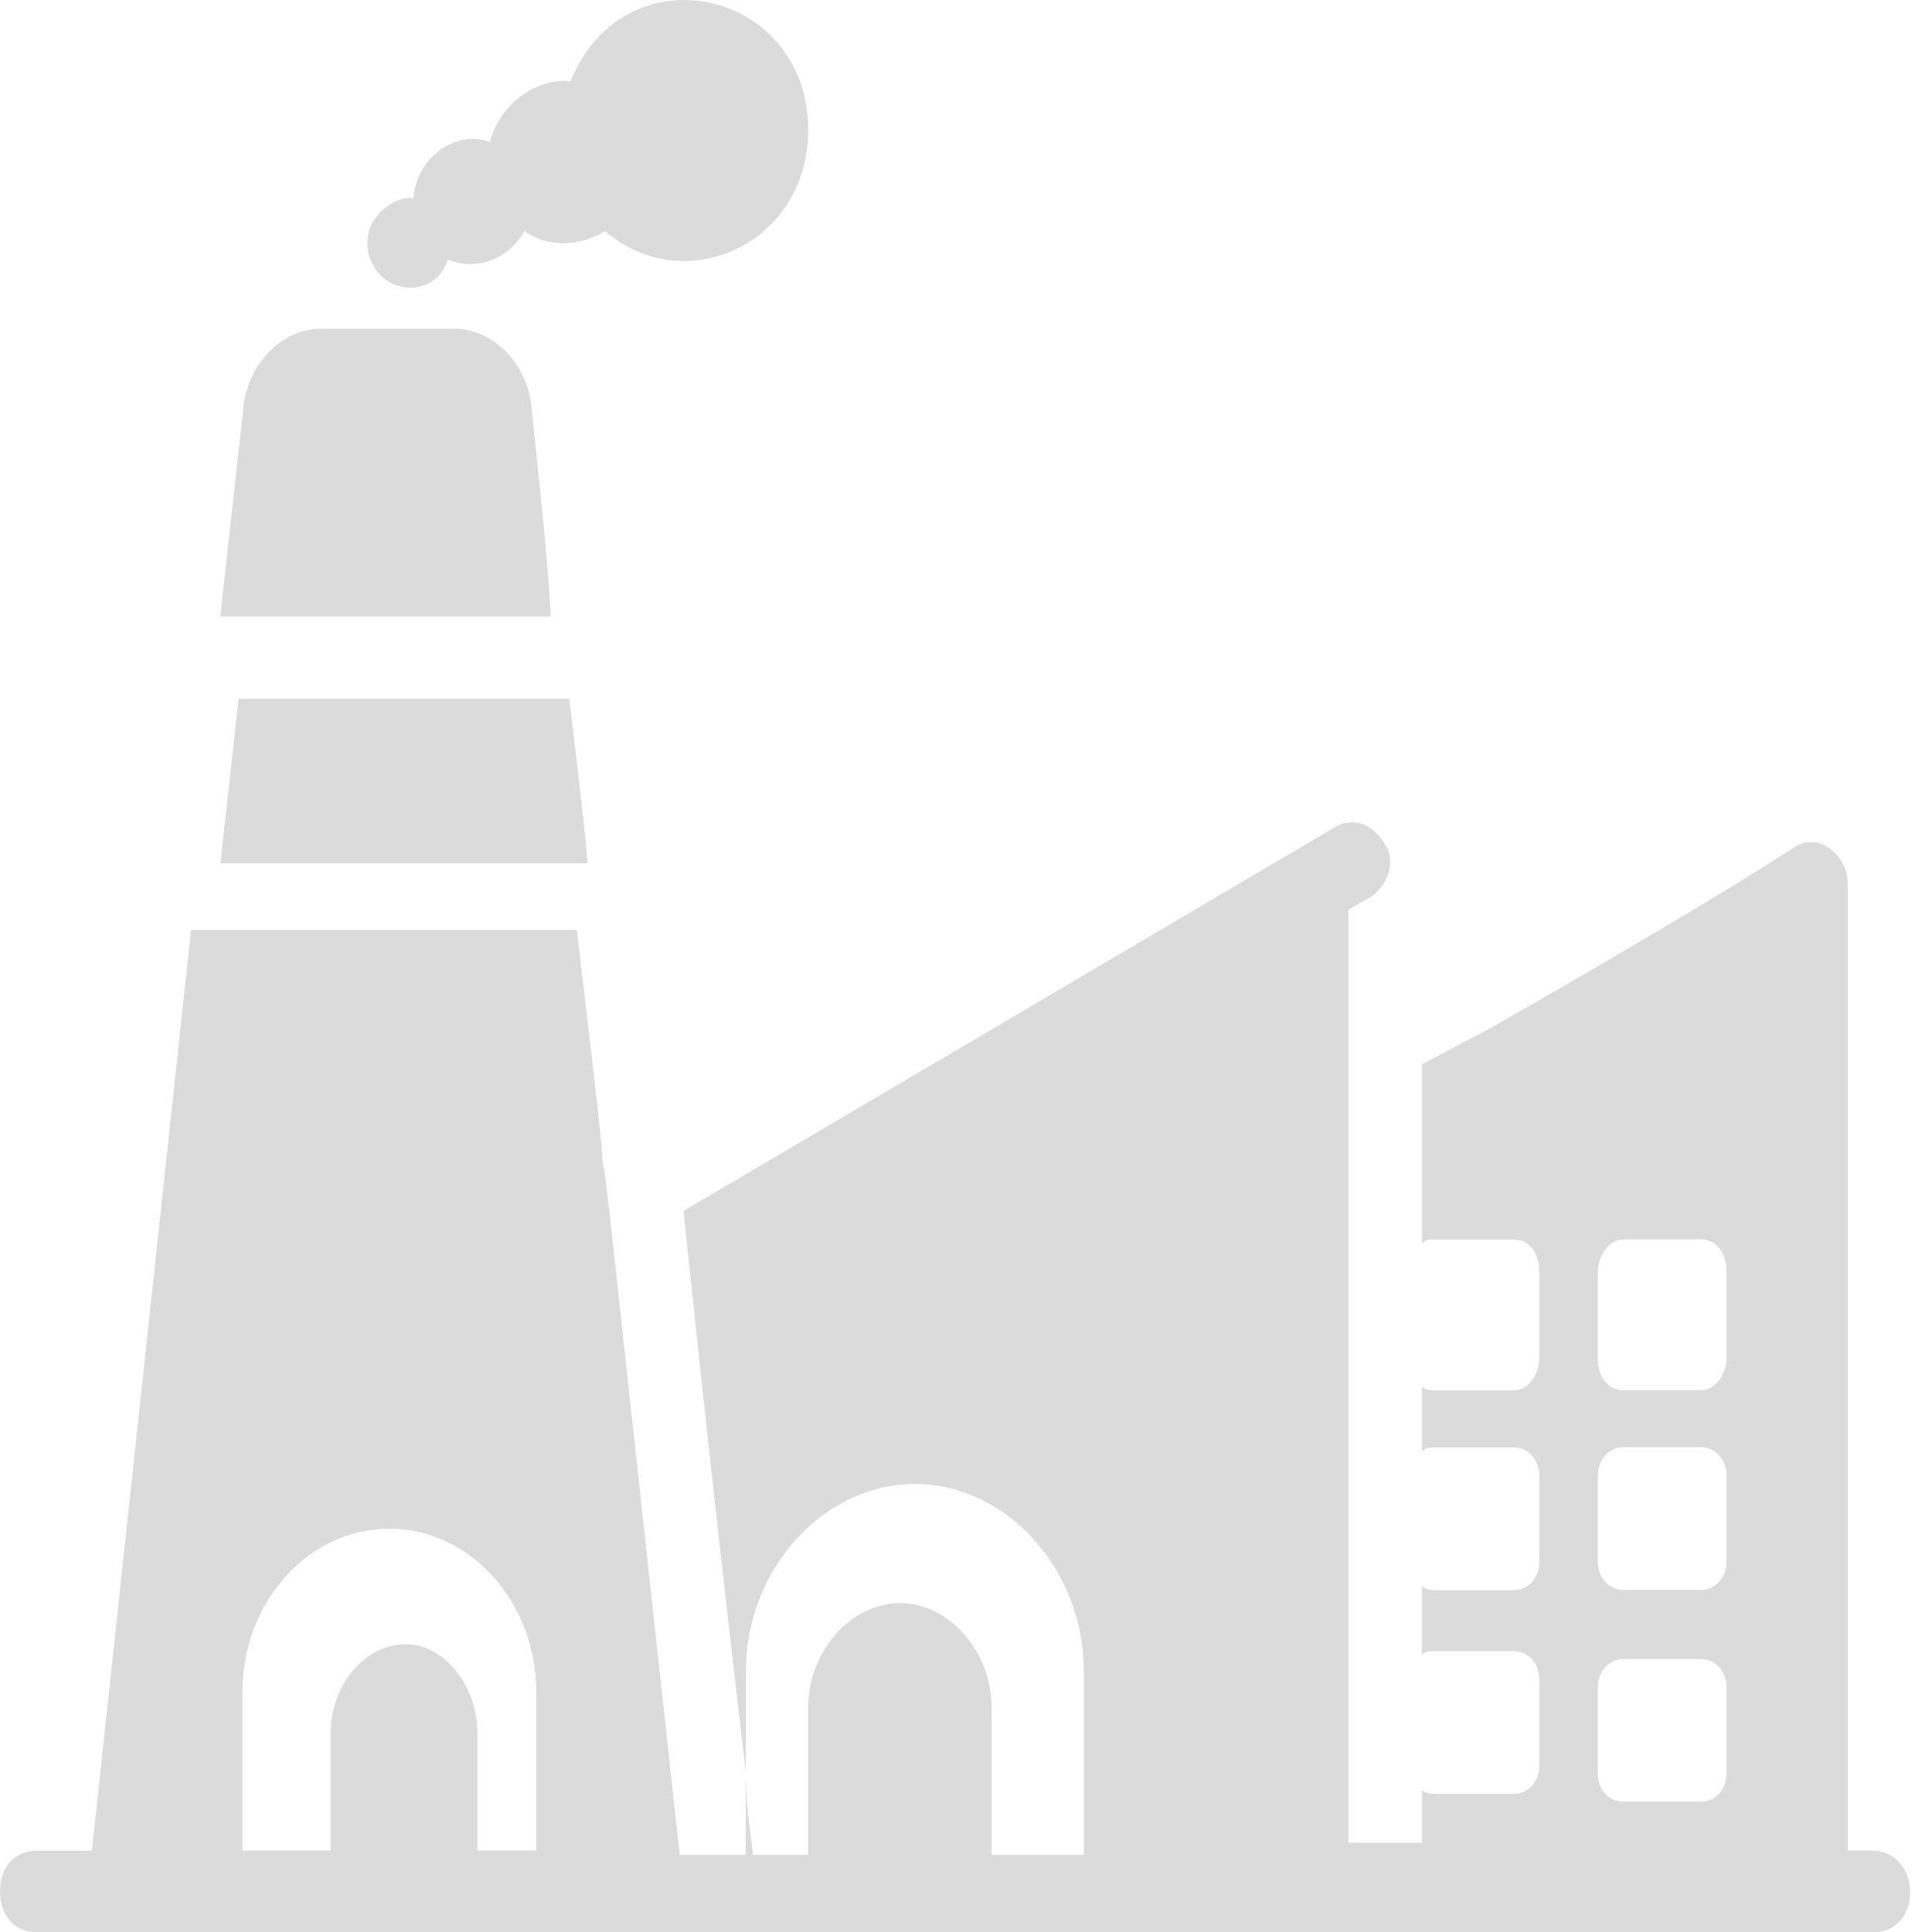 <!-- Generated by IcoMoon.io -->
<svg version="1.1" xmlns="http://www.w3.org/2000/svg" width="16" height="16" viewBox="0 0 16 16">
<title>icon-factory-gray</title>
<path fill="#dbdbdc" d="M4.404 3.383c-0.032-0.366-0.317-0.66-0.637-0.66h-1.115c-0.317 0-0.605 0.293-0.637 0.66l-0.191 1.723h2.738c-0.032-0.55-0.096-1.1-0.159-1.723zM4.717 5.787h-2.741l-0.151 1.362h3.041c-0.029-0.365-0.090-0.83-0.151-1.361zM3.362 13.617c-0.344 0-0.624 0.335-0.624 0.743v1.299h1.216v-1.299c0.001-0.409-0.28-0.743-0.592-0.743zM3.392 2.383c0.003 0 0.007 0 0.010 0 0.146 0 0.269-0.099 0.305-0.233l0.001-0.002c0.223 0.101 0.508 0 0.635-0.234 0.191 0.134 0.444 0.134 0.667 0 0.667 0.569 1.683 0.101 1.683-0.837 0-1.172-1.524-1.506-1.968-0.403-0.223-0.033-0.571 0.135-0.667 0.502-0.255-0.101-0.603 0.1-0.635 0.468-0.096-0.033-0.381 0.101-0.381 0.369 0 0.203 0.159 0.369 0.349 0.369z" />
<path fill="#dbdbdc" d="M15.515 15.325h-0.213v-7.997c0-0.003 0-0.005 0-0.008 0-0.122-0.059-0.229-0.151-0.295l-0.001-0c-0.042-0.032-0.095-0.051-0.152-0.051s-0.11 0.019-0.152 0.051l0.001-0c-0.498 0.325-1.502 0.918-2.515 1.496l-0.557 0.293v1.485c0.030-0.034 0.061-0.034 0.121-0.034h0.639c0.121 0 0.213 0.101 0.213 0.27v0.709c0 0.136-0.091 0.271-0.213 0.271h-0.639c-0.030 0-0.091 0-0.121-0.034v0.54c0.030-0.034 0.061-0.034 0.121-0.034h0.639c0.121 0 0.213 0.101 0.213 0.237v0.708c0 0.136-0.091 0.237-0.213 0.237h-0.639c-0.030 0-0.091 0-0.121-0.034v0.573c0.030-0.034 0.061-0.034 0.121-0.034h0.639c0.121 0 0.213 0.101 0.213 0.237v0.709c0 0.134-0.091 0.236-0.213 0.236h-0.639c-0.030 0-0.091 0-0.121-0.034v0.439h-0.608v-7.729l0.181-0.101c0.152-0.101 0.213-0.304 0.121-0.439-0.091-0.168-0.274-0.237-0.425-0.135l-5.384 3.172c0.060 0.54 0.181 1.788 0.517 4.656v-0.843c0-0.843 0.638-1.552 1.4-1.552 0.76 0 1.399 0.709 1.399 1.552v1.519h-2.739c-0.030-0.237-0.061-0.438-0.061-0.675v0.675h-0.547c-0.608-5.534-0.608-5.635-0.639-5.736 0-0.067 0-0.135-0.213-1.923h-3.195l-0.821 7.625h-0.457c-0.182 0-0.304 0.135-0.304 0.337s0.121 0.338 0.304 0.338h15.211c0.182 0 0.304-0.135 0.304-0.338 0-0.168-0.121-0.337-0.304-0.337zM13.233 10.534c0-0.134 0.092-0.27 0.213-0.27h0.639c0.121 0 0.213 0.101 0.213 0.27v0.709c0 0.136-0.091 0.271-0.213 0.271h-0.64c-0.121 0-0.213-0.101-0.213-0.271v-0.709zM13.233 12.222c0-0.136 0.092-0.237 0.213-0.237h0.639c0.121 0 0.213 0.101 0.213 0.237v0.709c0 0.134-0.091 0.236-0.213 0.236h-0.64c-0.121 0-0.213-0.101-0.213-0.236v-0.709zM13.233 13.976c0-0.135 0.092-0.237 0.213-0.237h0.639c0.121 0 0.213 0.101 0.213 0.237v0.709c0 0.135-0.091 0.236-0.213 0.236h-0.64c-0.121 0-0.213-0.101-0.213-0.236v-0.709zM2.008 14.009c0-0.742 0.547-1.349 1.216-1.349s1.217 0.608 1.217 1.349v1.316h-2.433v-1.316z" />
<path fill="#dbdbdc" d="M8.213 14.149c0-0.47-0.351-0.873-0.76-0.873s-0.761 0.402-0.761 0.872v1.511h1.521v-1.51z" />
</svg>
